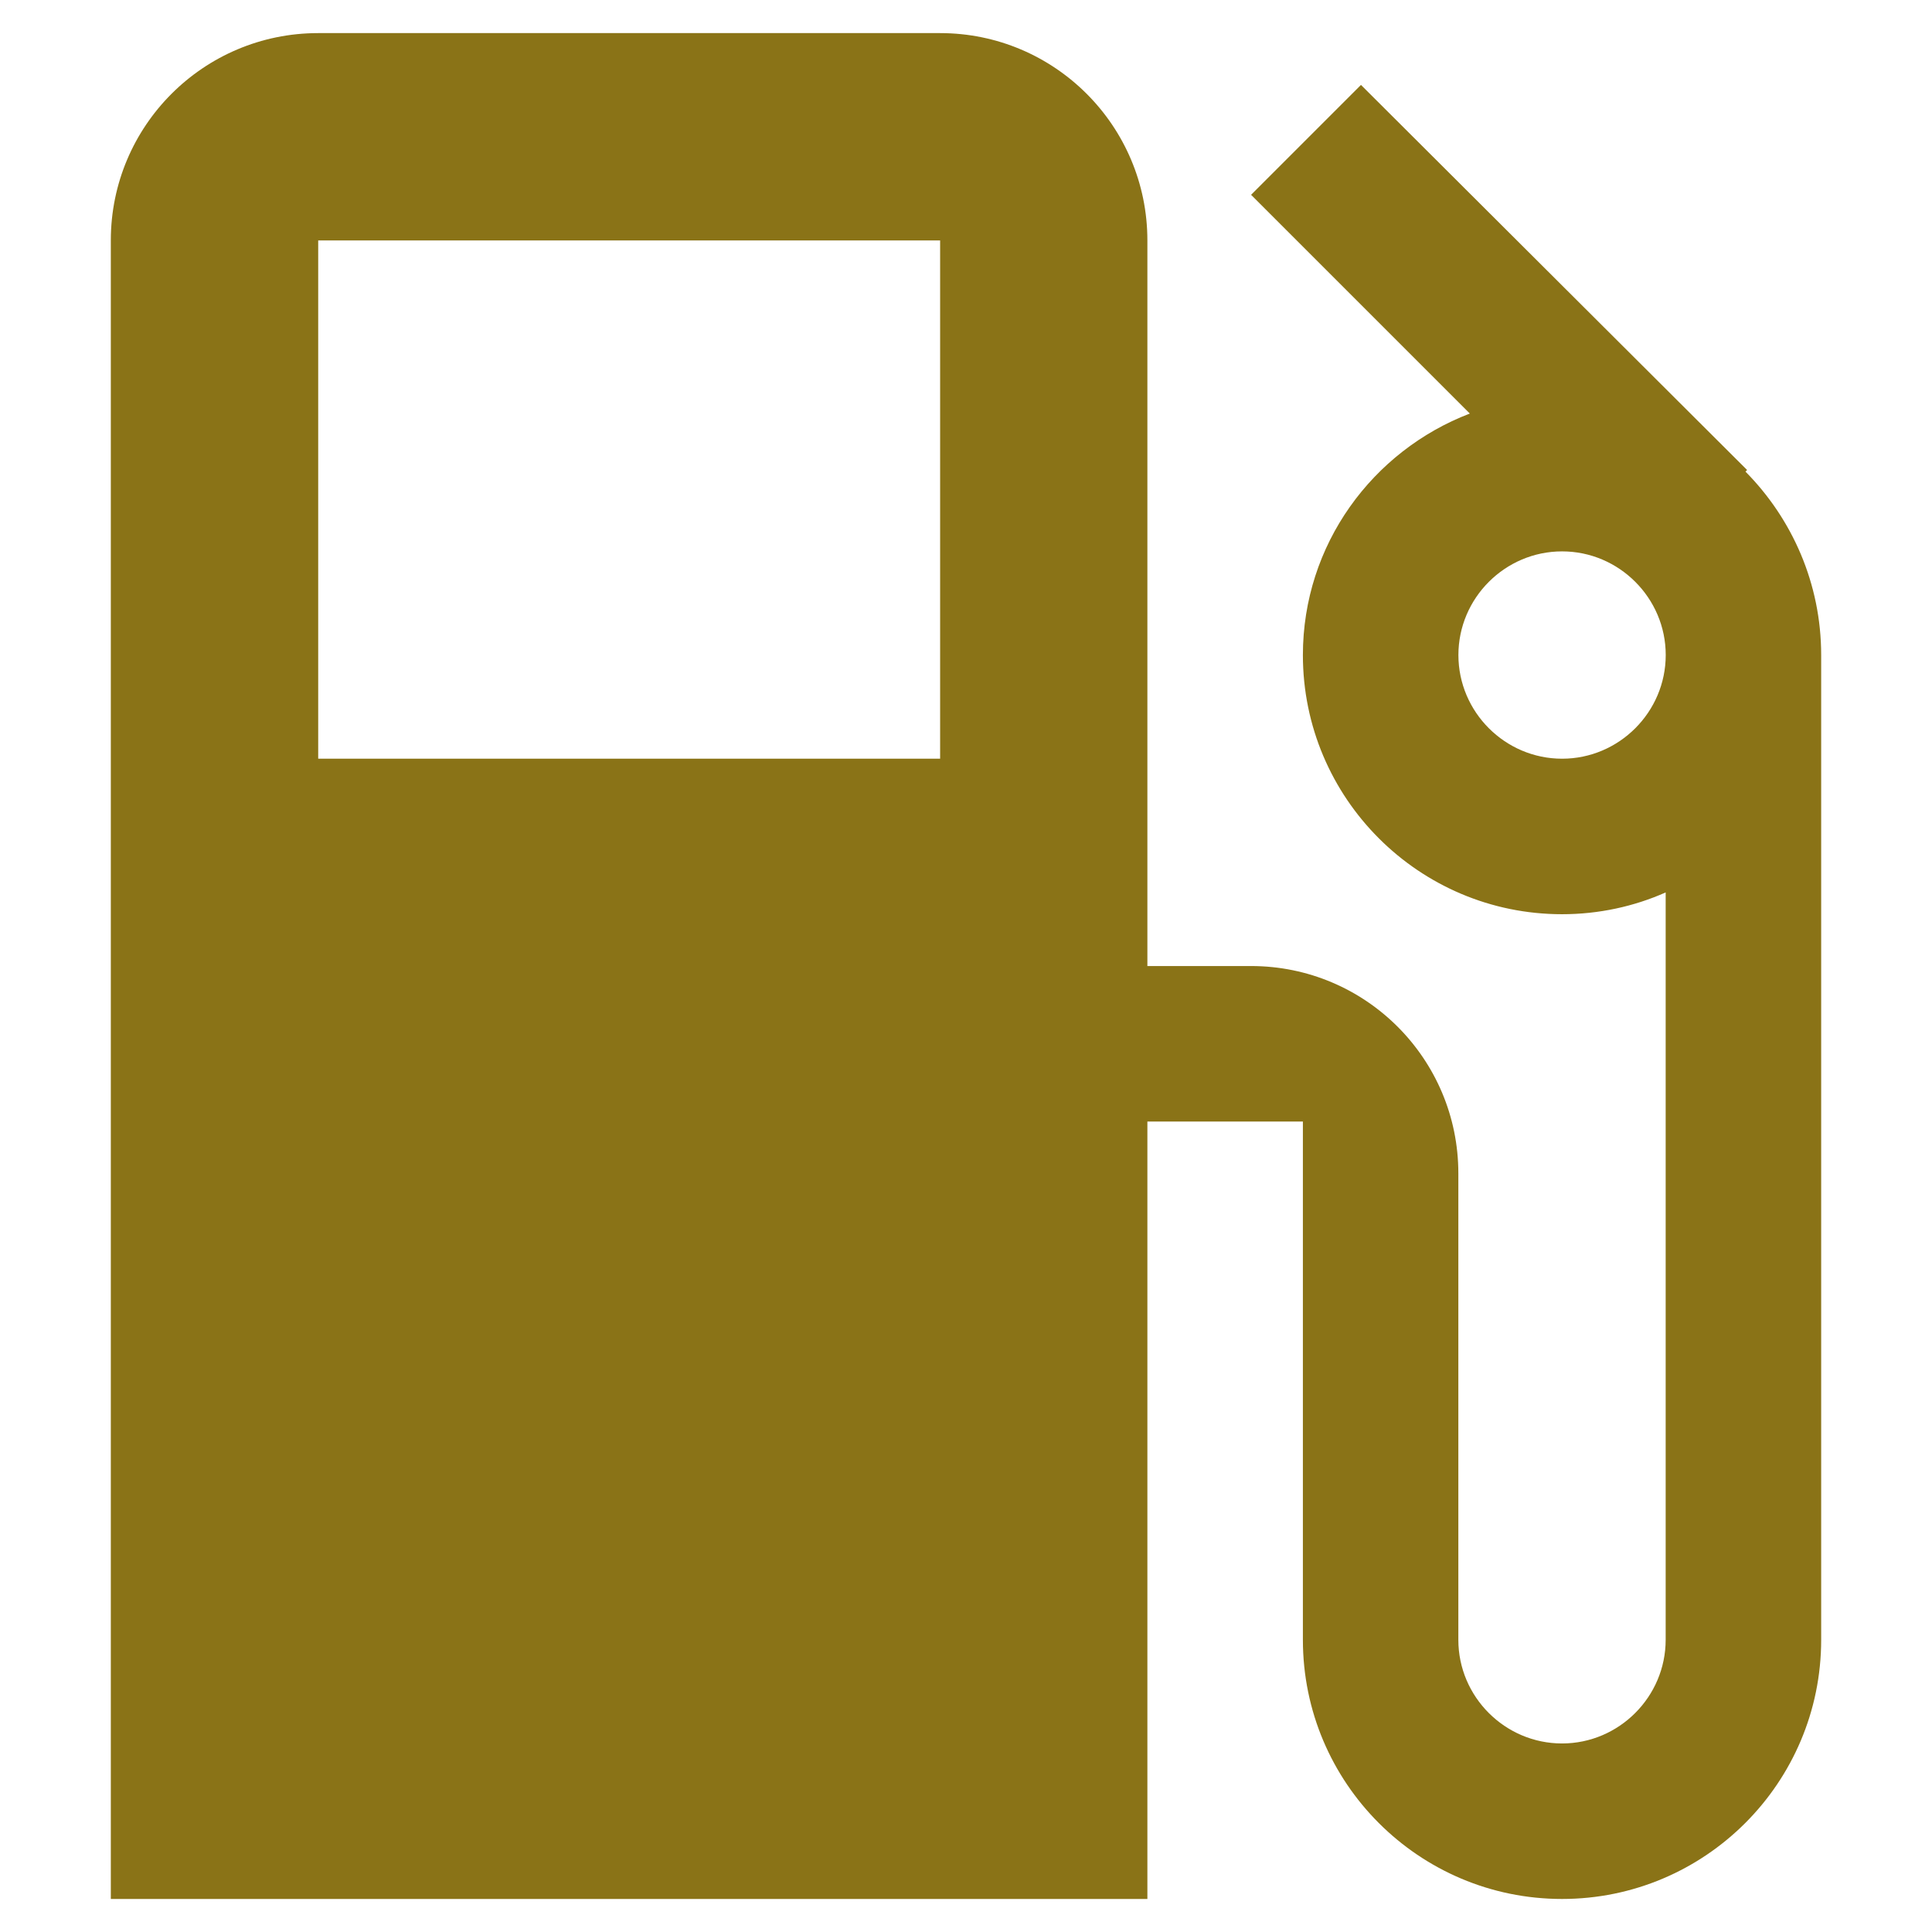 <?xml version="1.0" encoding="UTF-8"?>
<!DOCTYPE svg PUBLIC "-//W3C//DTD SVG 1.1//EN" "http://www.w3.org/Graphics/SVG/1.1/DTD/svg11.dtd">
<!-- Creator: CorelDRAW 2018 (64-Bit Evaluation Version) -->
<svg xmlns="http://www.w3.org/2000/svg" xml:space="preserve" width="0.333in" height="0.333in" version="1.1" style="shape-rendering:geometricPrecision; text-rendering:geometricPrecision; image-rendering:optimizeQuality; fill-rule:evenodd; clip-rule:evenodd"
viewBox="0 0 333.33 333.33"
 xmlns:xlink="http://www.w3.org/1999/xlink">
 <defs>
  <style type="text/css">
   <![CDATA[
    .fil0 {fill:#8a7317}
   ]]>
  </style>
 </defs>
 <g id="Layer_x0020_1">
  <path class="fil0" d="M301.16 81.36l0.27 -0.27 -66.62 -66.44 -18.96 18.96 37.74 37.74c-16.81,6.44 -28.8,22.63 -28.8,41.67 0,24.68 20.03,44.71 44.71,44.71 6.35,0 12.43,-1.34 17.88,-3.76l0 128.94c0,9.84 -8.05,17.89 -17.88,17.89 -9.84,0 -17.89,-8.05 -17.89,-17.88l0 -80.48c0,-19.76 -16,-35.77 -35.77,-35.77l-17.88 0 0 -125.19c-0,-19.76 -16.01,-35.77 -35.77,-35.77l-107.3 0c-19.76,0 -35.77,16.01 -35.77,35.77l0 286.15 178.84 0 0 -134.13 26.83 0 0 89.42c0,24.68 20.03,44.71 44.71,44.71 24.68,0 44.71,-20.03 44.71,-44.71l0 -169.9c0,-12.34 -5.01,-23.52 -13.06,-31.65zm-138.96 49.54l-107.3 0 0 -89.42 107.3 0 0 89.42zm107.31 0c-9.84,0 -17.89,-8.05 -17.89,-17.89 0,-9.83 8.05,-17.88 17.89,-17.88 9.83,0 17.88,8.05 17.88,17.88 0,9.84 -8.05,17.89 -17.88,17.89z"/>
 </g>
</svg>

